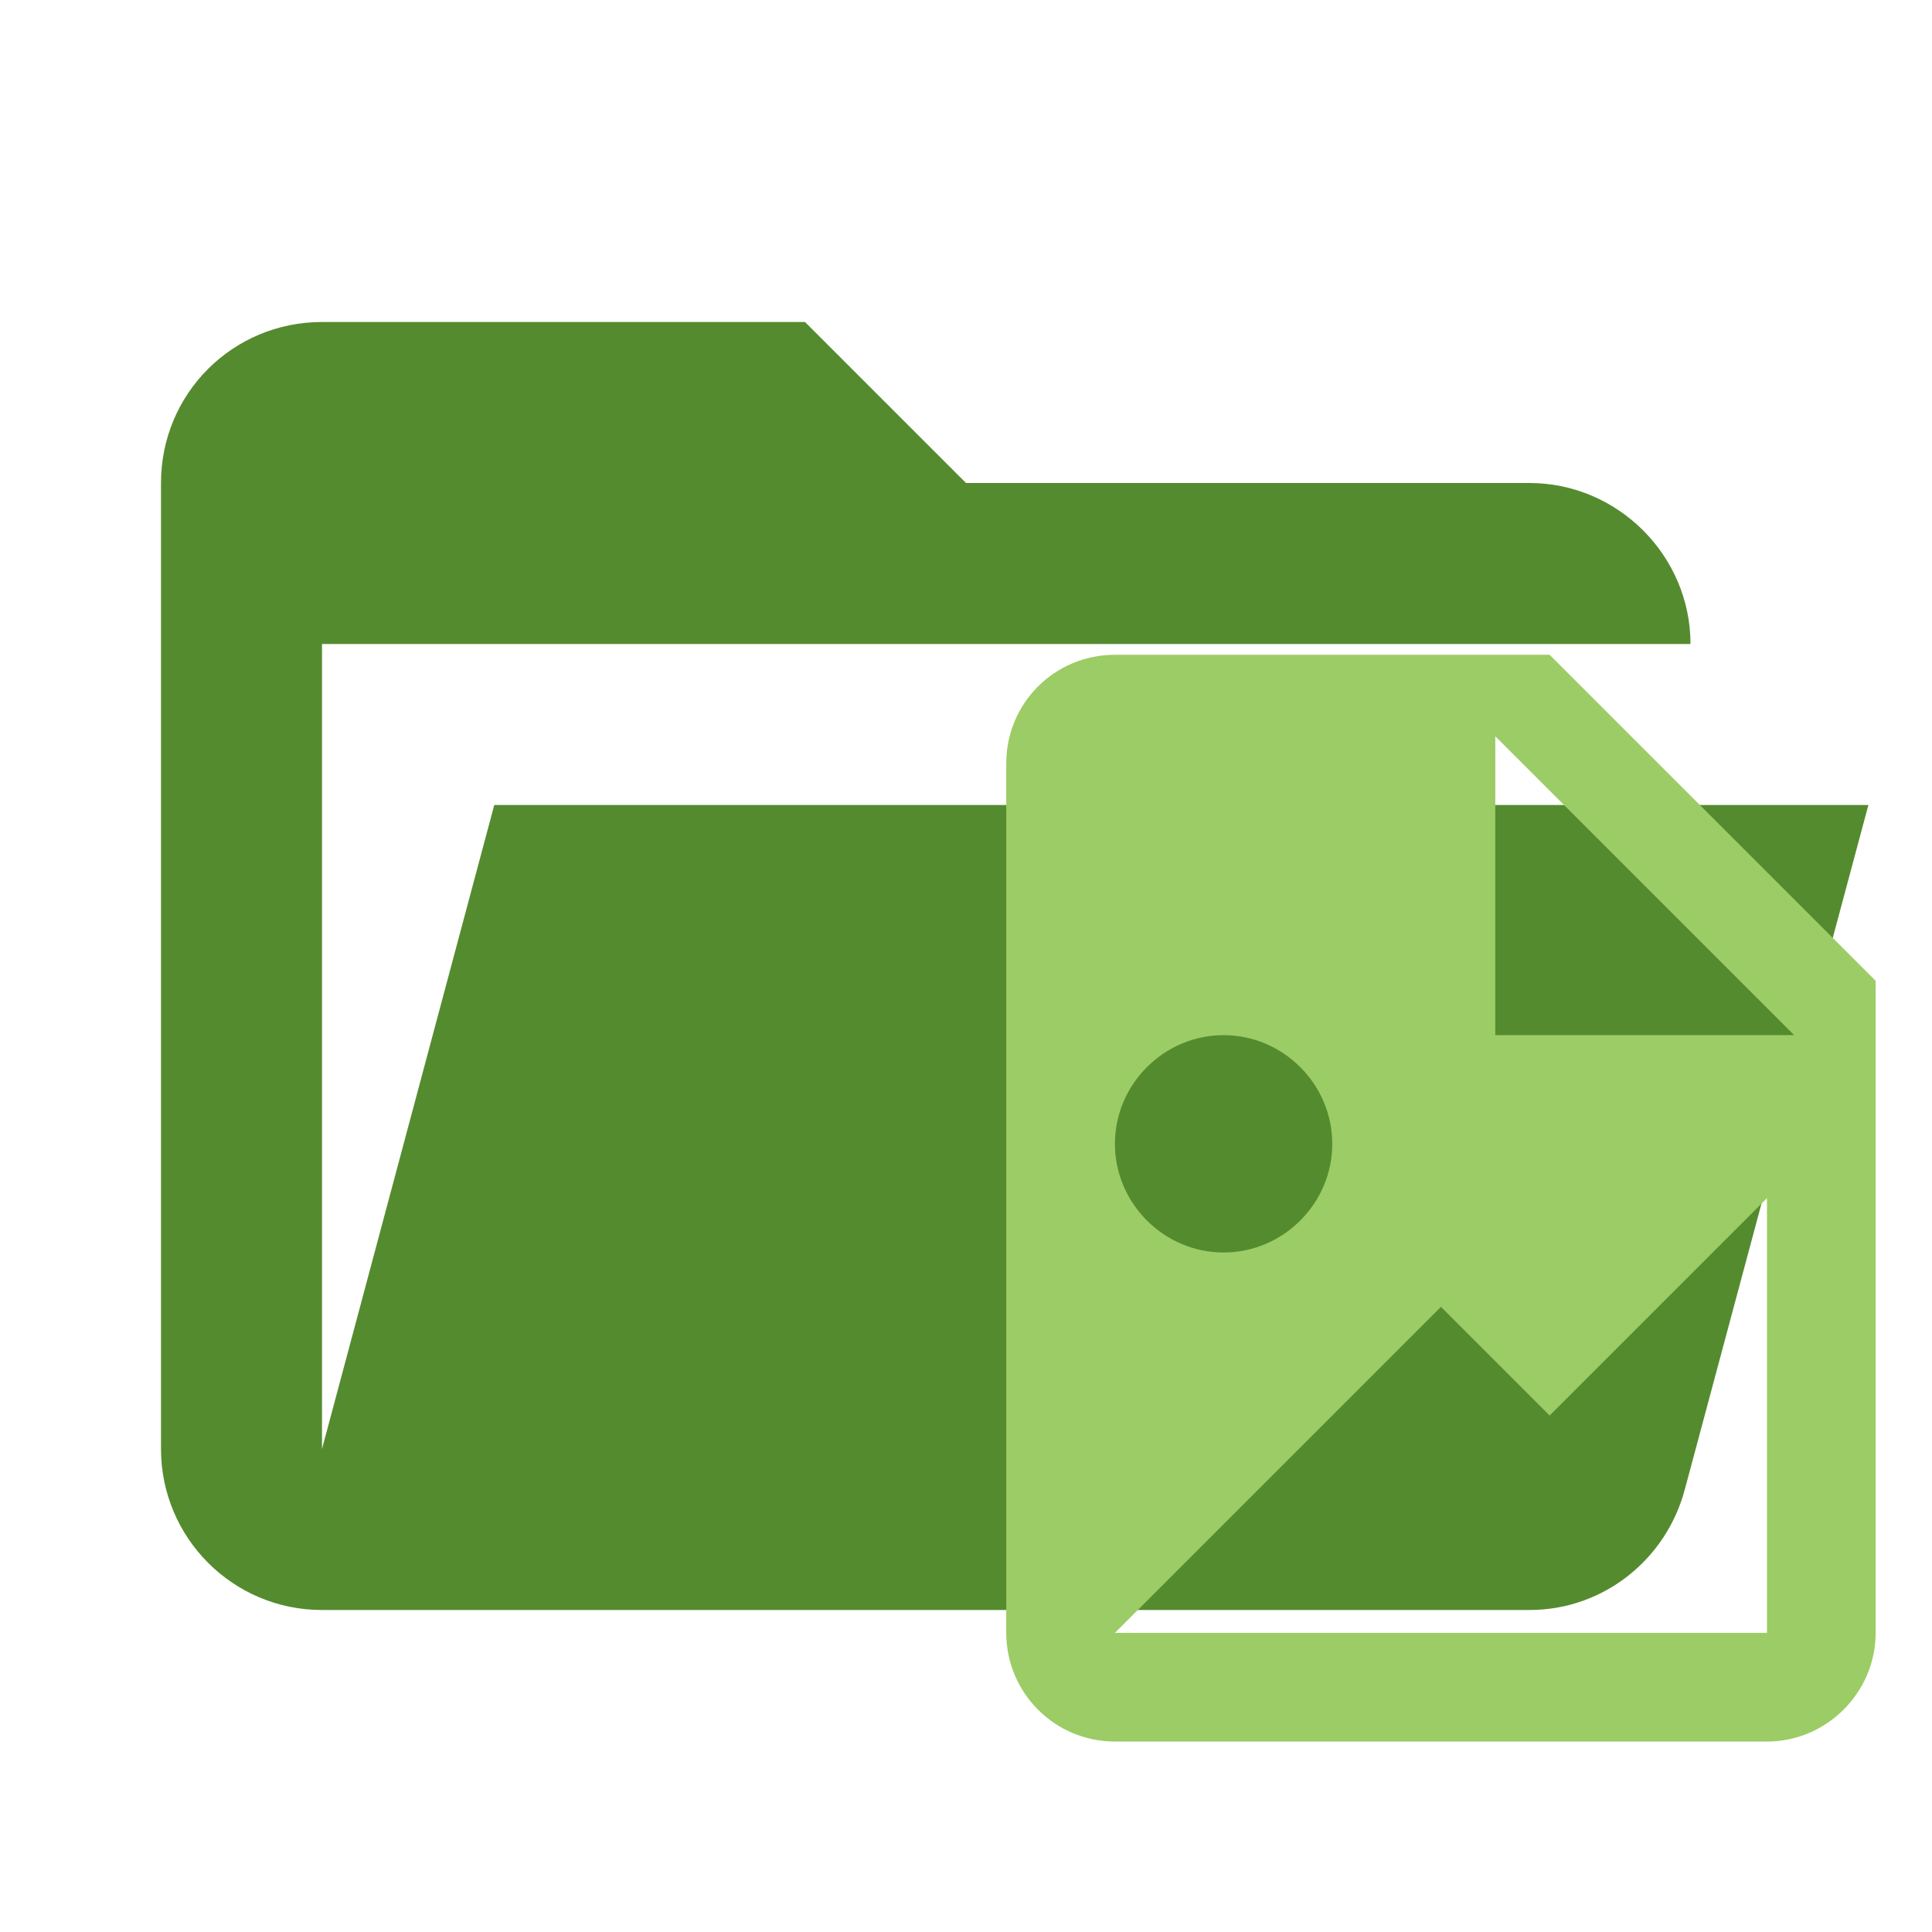 <svg xmlns="http://www.w3.org/2000/svg" xmlns:xlink="http://www.w3.org/1999/xlink" width="100%" height="100%" version="1.1" viewBox="0 0 24 24" xml:space="preserve" style="fill-rule:evenodd;clip-rule:evenodd;stroke-linejoin:round;stroke-miterlimit:1.414"><path id="path2" d="M19,20L4,20C2.89,20 2,19.1 2,18L2,6C2,4.89 2.89,4 4,4L10,4L12,6L19,6C20.097,6 21,6.903 21,8L4,8L4,18L6.14,10L23.21,10L20.93,18.5C20.7,19.37 19.92,20 19,20Z" style="fill:#558b2f;fill-rule:nonzero"/><g id="path4"><path d="M13,9L18.5,9L13,3.5L13,9M6,2L14,2L20,8L20,20C20,21.097 19.097,22 18,22L6,22C4.89,22 4,21.1 4,20L4,4C4,2.89 4.89,2 6,2M6,20L18,20L18,12L14,16L12,14L6,20M8,9C6.903,9 6,9.903 6,11C6,12.097 6.903,13 8,13C9.097,13 10,12.097 10,11C10,9.903 9.097,9 8,9Z" transform="matrix(0.675,0,0,0.675,9.8,6.784)" style="fill:#9ccc65;fill-rule:nonzero"/></g></svg>